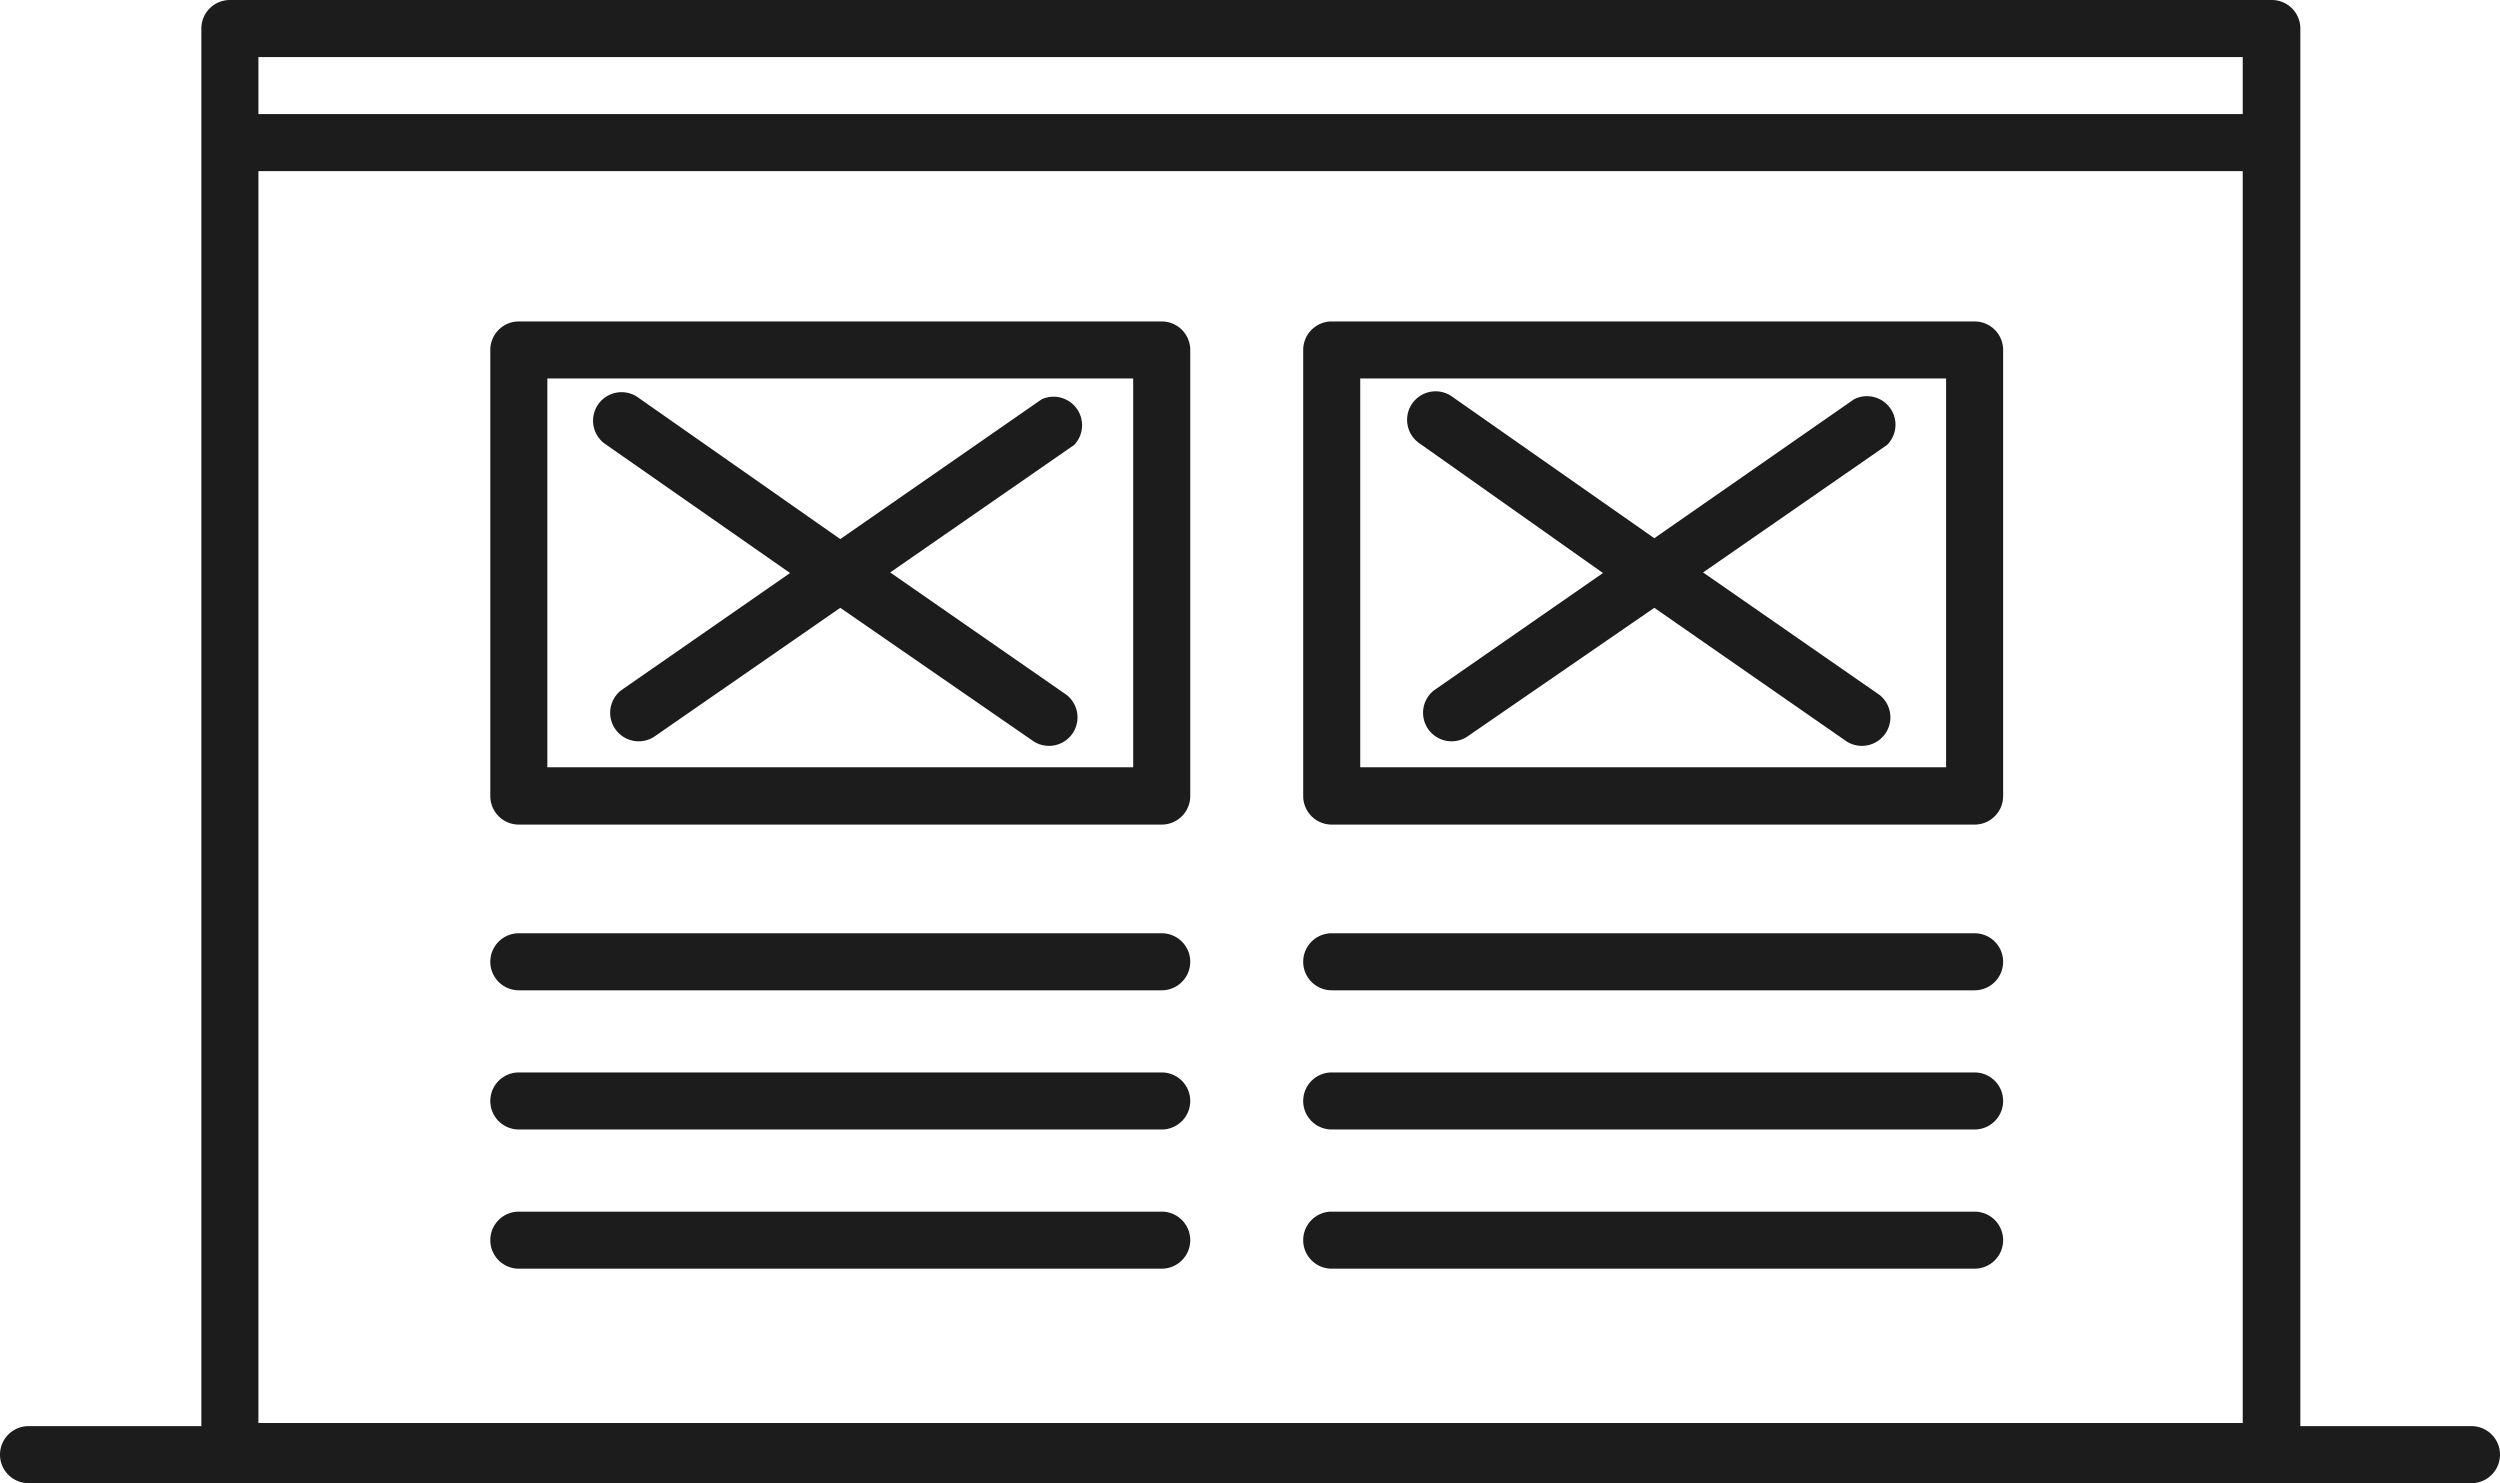 <svg xmlns="http://www.w3.org/2000/svg" viewBox="0 0 87.65 52"><defs><style>.cls-1{fill:#1c1c1c;}</style></defs><title>articles</title><g id="Calque_2" data-name="Calque 2"><g id="templates"><g id="articles"><path class="cls-1" d="M40.73,32.72H18.19a1,1,0,0,0,0,2H40.73a1,1,0,1,0,0-2Z"/><path class="cls-1" d="M40.73,37.6H18.19a1,1,0,0,0,0,2H40.73a1,1,0,1,0,0-2Z"/><path class="cls-1" d="M40.73,42.48H18.19a1,1,0,0,0,0,2H40.73a1,1,0,0,0,0-2Z"/><path class="cls-1" d="M69.23,32.72H46.69a1,1,0,0,0,0,2H69.23a1,1,0,0,0,0-2Z"/><path class="cls-1" d="M69.23,37.6H46.69a1,1,0,0,0,0,2H69.23a1,1,0,0,0,0-2Z"/><path class="cls-1" d="M69.23,42.48H46.69a1,1,0,0,0,0,2H69.23a1,1,0,0,0,0-2Z"/><path class="cls-1" d="M86.65,50h-6V1a1,1,0,0,0-1-1H8.06a1,1,0,0,0-1,1V50H1a1,1,0,0,0,0,2H86.65a1,1,0,0,0,0-2ZM9.06,6H78.63V49.89H9.06ZM78.63,2V4H9.06V2Z"/><path class="cls-1" d="M69.23,11.27H46.69a1,1,0,0,0-1,1V27.91a1,1,0,0,0,1,1H69.23a1,1,0,0,0,1-1V12.27A1,1,0,0,0,69.23,11.27Zm-1,15.63H47.69V13.27H68.23Z"/><path class="cls-1" d="M56.2,20.09,50.28,24.2a1,1,0,0,0,1.14,1.64L58,21.31,64.75,26a1,1,0,0,0,1.14-1.64l-6.18-4.29,6.45-4.47A1,1,0,0,0,65,14L58,18.87l-7.14-5a1,1,0,0,0-1.14,1.64Z"/><path class="cls-1" d="M40.73,11.27H18.19a1,1,0,0,0-1,1V27.91a1,1,0,0,0,1,1H40.73a1,1,0,0,0,1-1V12.27A1,1,0,0,0,40.73,11.27Zm-1,15.63H19.19V13.27H39.73Z"/><path class="cls-1" d="M27.7,20.09,21.78,24.2a1,1,0,0,0,1.14,1.64l6.54-4.53L36.25,26a1,1,0,0,0,1.14-1.64l-6.18-4.29,6.45-4.47A1,1,0,0,0,36.52,14l-7.06,4.9-7.14-5a1,1,0,0,0-1.14,1.64Z"/></g></g></g></svg>